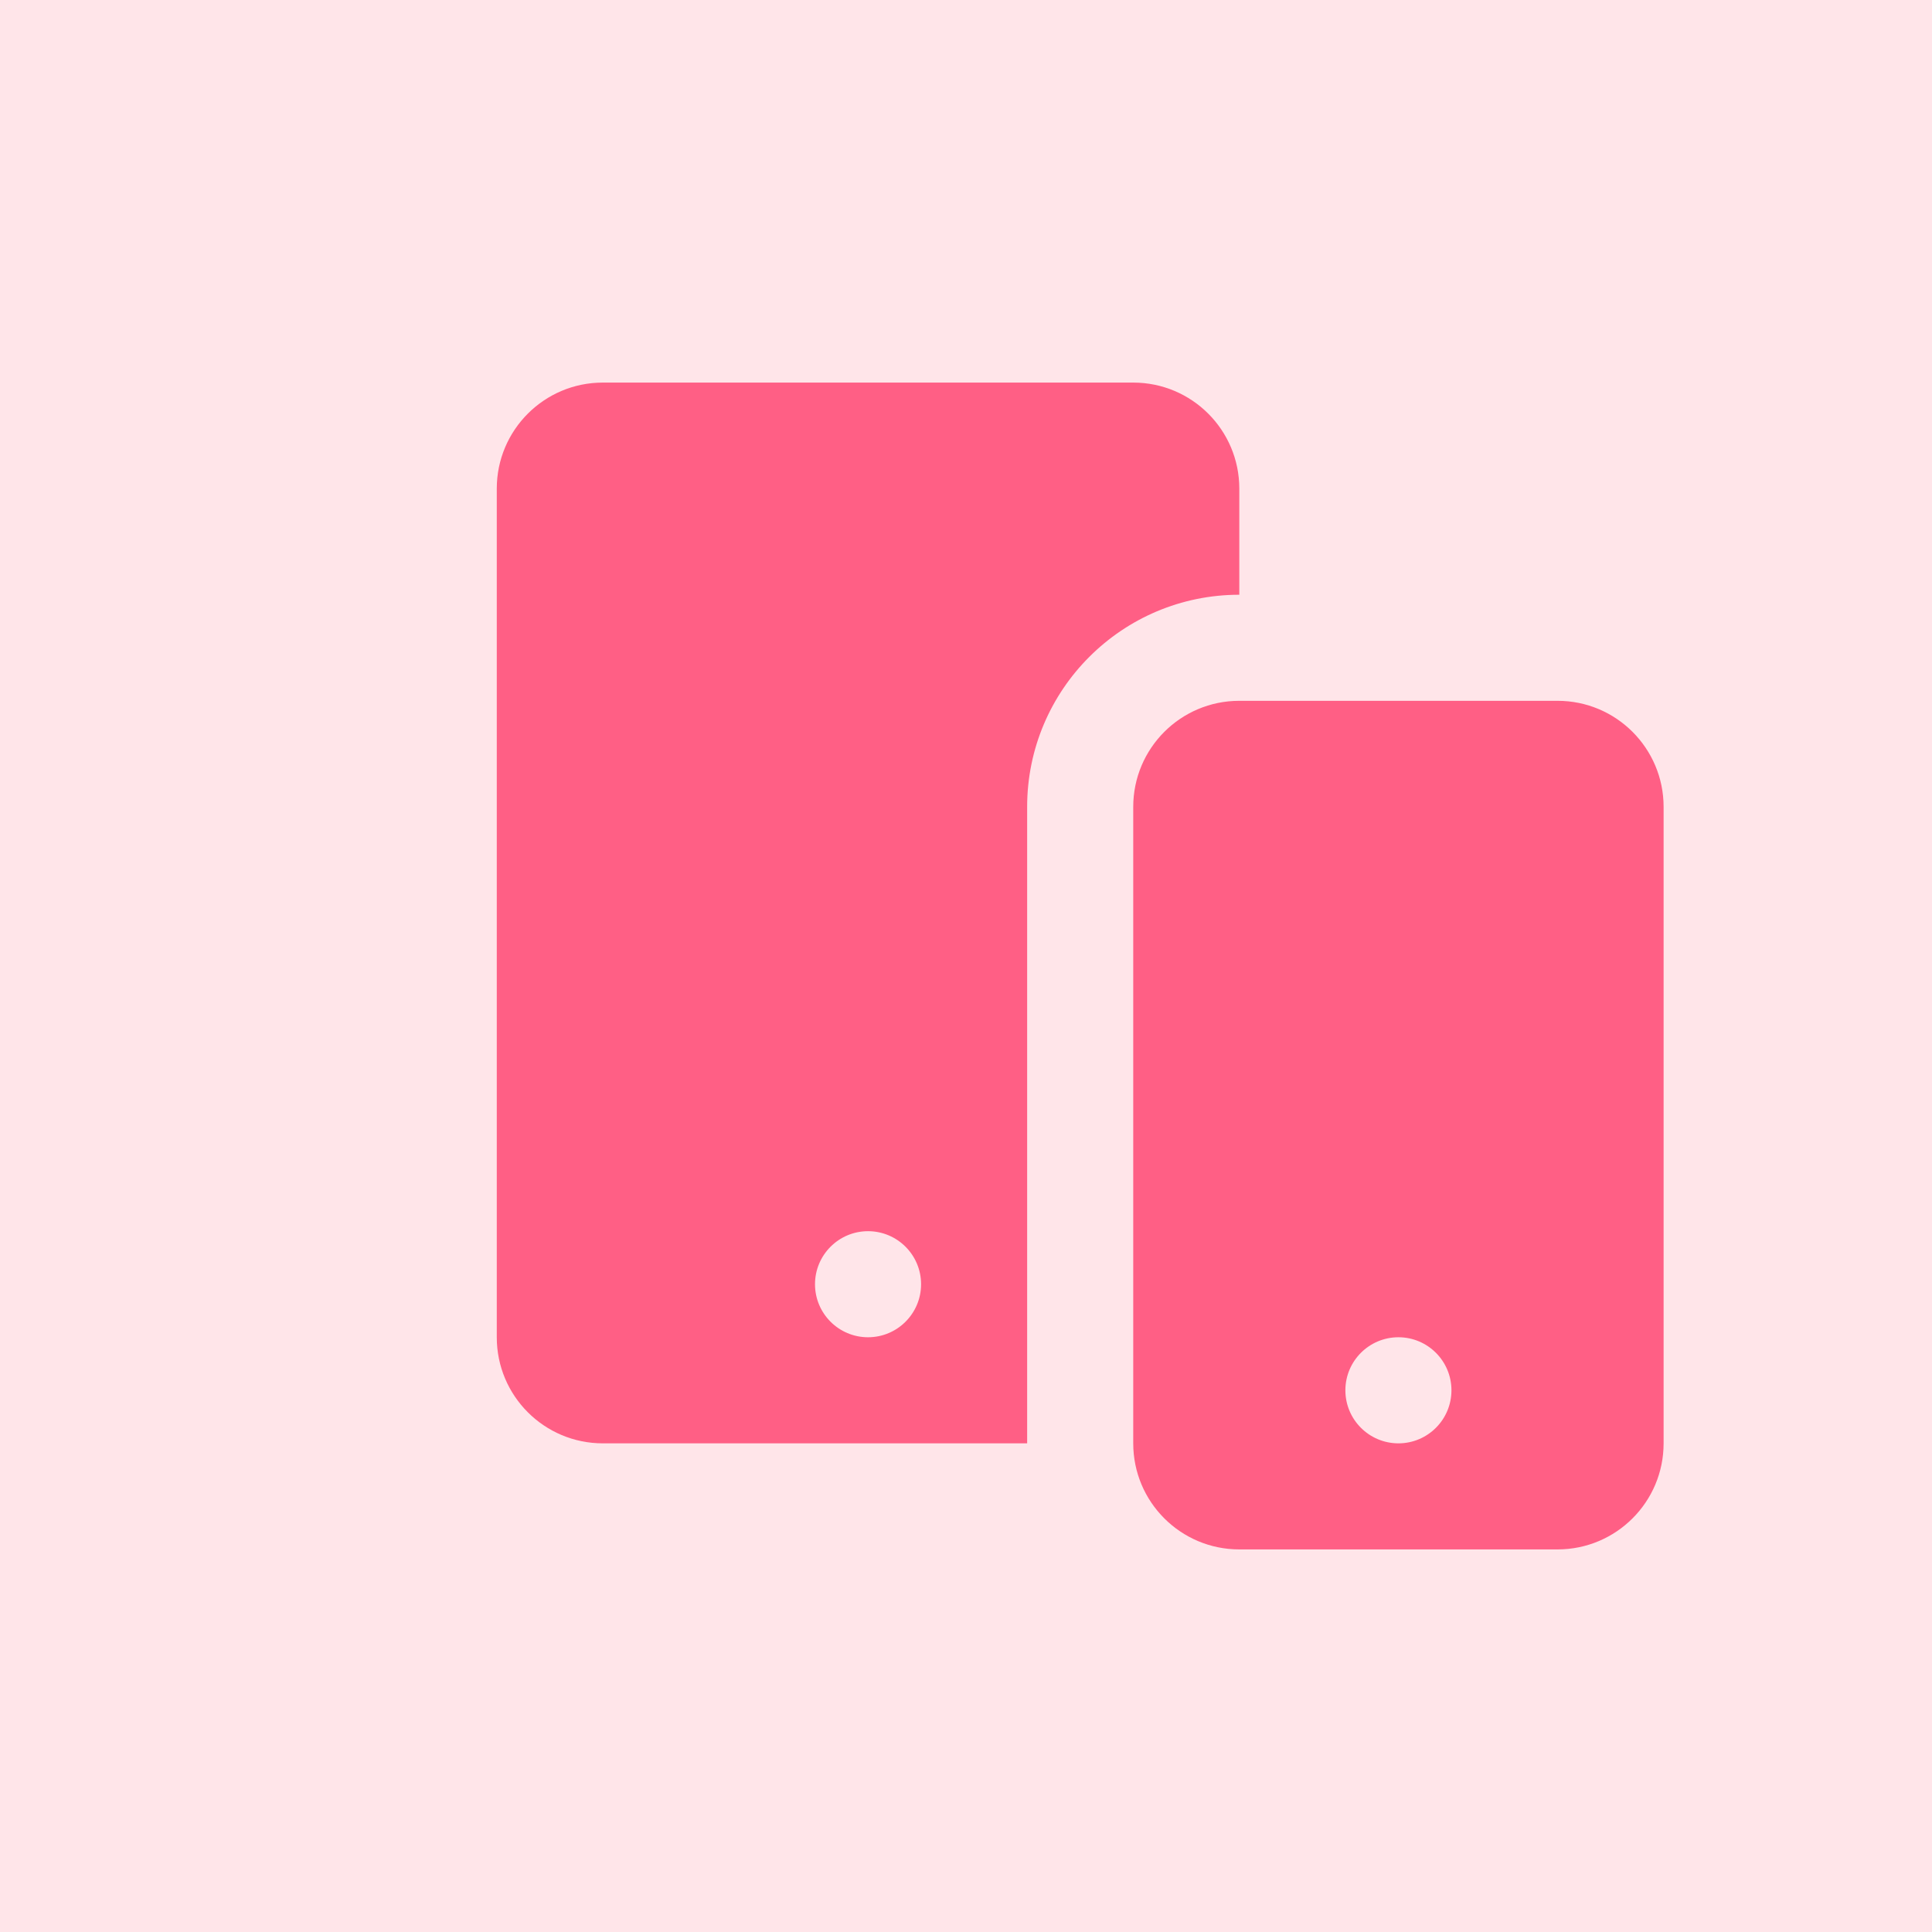 <svg width="123" height="123" viewBox="0 0 123 123" fill="none" xmlns="http://www.w3.org/2000/svg">
<rect width="123" height="123" fill="#FFE5E9"/>
<path d="M99.159 44.617H78.9C75.169 44.617 72.147 47.639 72.147 51.37V91.89C72.147 95.621 75.169 98.643 78.9 98.643H99.159C102.891 98.643 105.913 95.621 105.913 91.89V51.37C105.913 47.639 102.891 44.617 99.159 44.617ZM89.03 91.89C87.166 91.89 85.653 90.377 85.653 88.513C85.653 86.649 87.166 85.136 89.03 85.136C90.894 85.136 92.406 86.649 92.406 88.513C92.406 90.377 90.894 91.89 89.03 91.89Z" fill="#FF5F85"/>
<path d="M65.393 51.37C65.393 43.911 71.441 37.864 78.9 37.864V31.11C78.9 27.379 75.878 24.357 72.147 24.357H38.38C34.649 24.357 31.627 27.379 31.627 31.11V85.136C31.627 88.868 34.649 91.89 38.38 91.89H65.393V51.37ZM55.263 85.136C53.4 85.136 51.887 83.624 51.887 81.76C51.887 79.896 53.4 78.383 55.263 78.383C57.127 78.383 58.64 79.896 58.64 81.76C58.64 83.624 57.127 85.136 55.263 85.136Z" fill="#FF5F85"/>
</svg>
